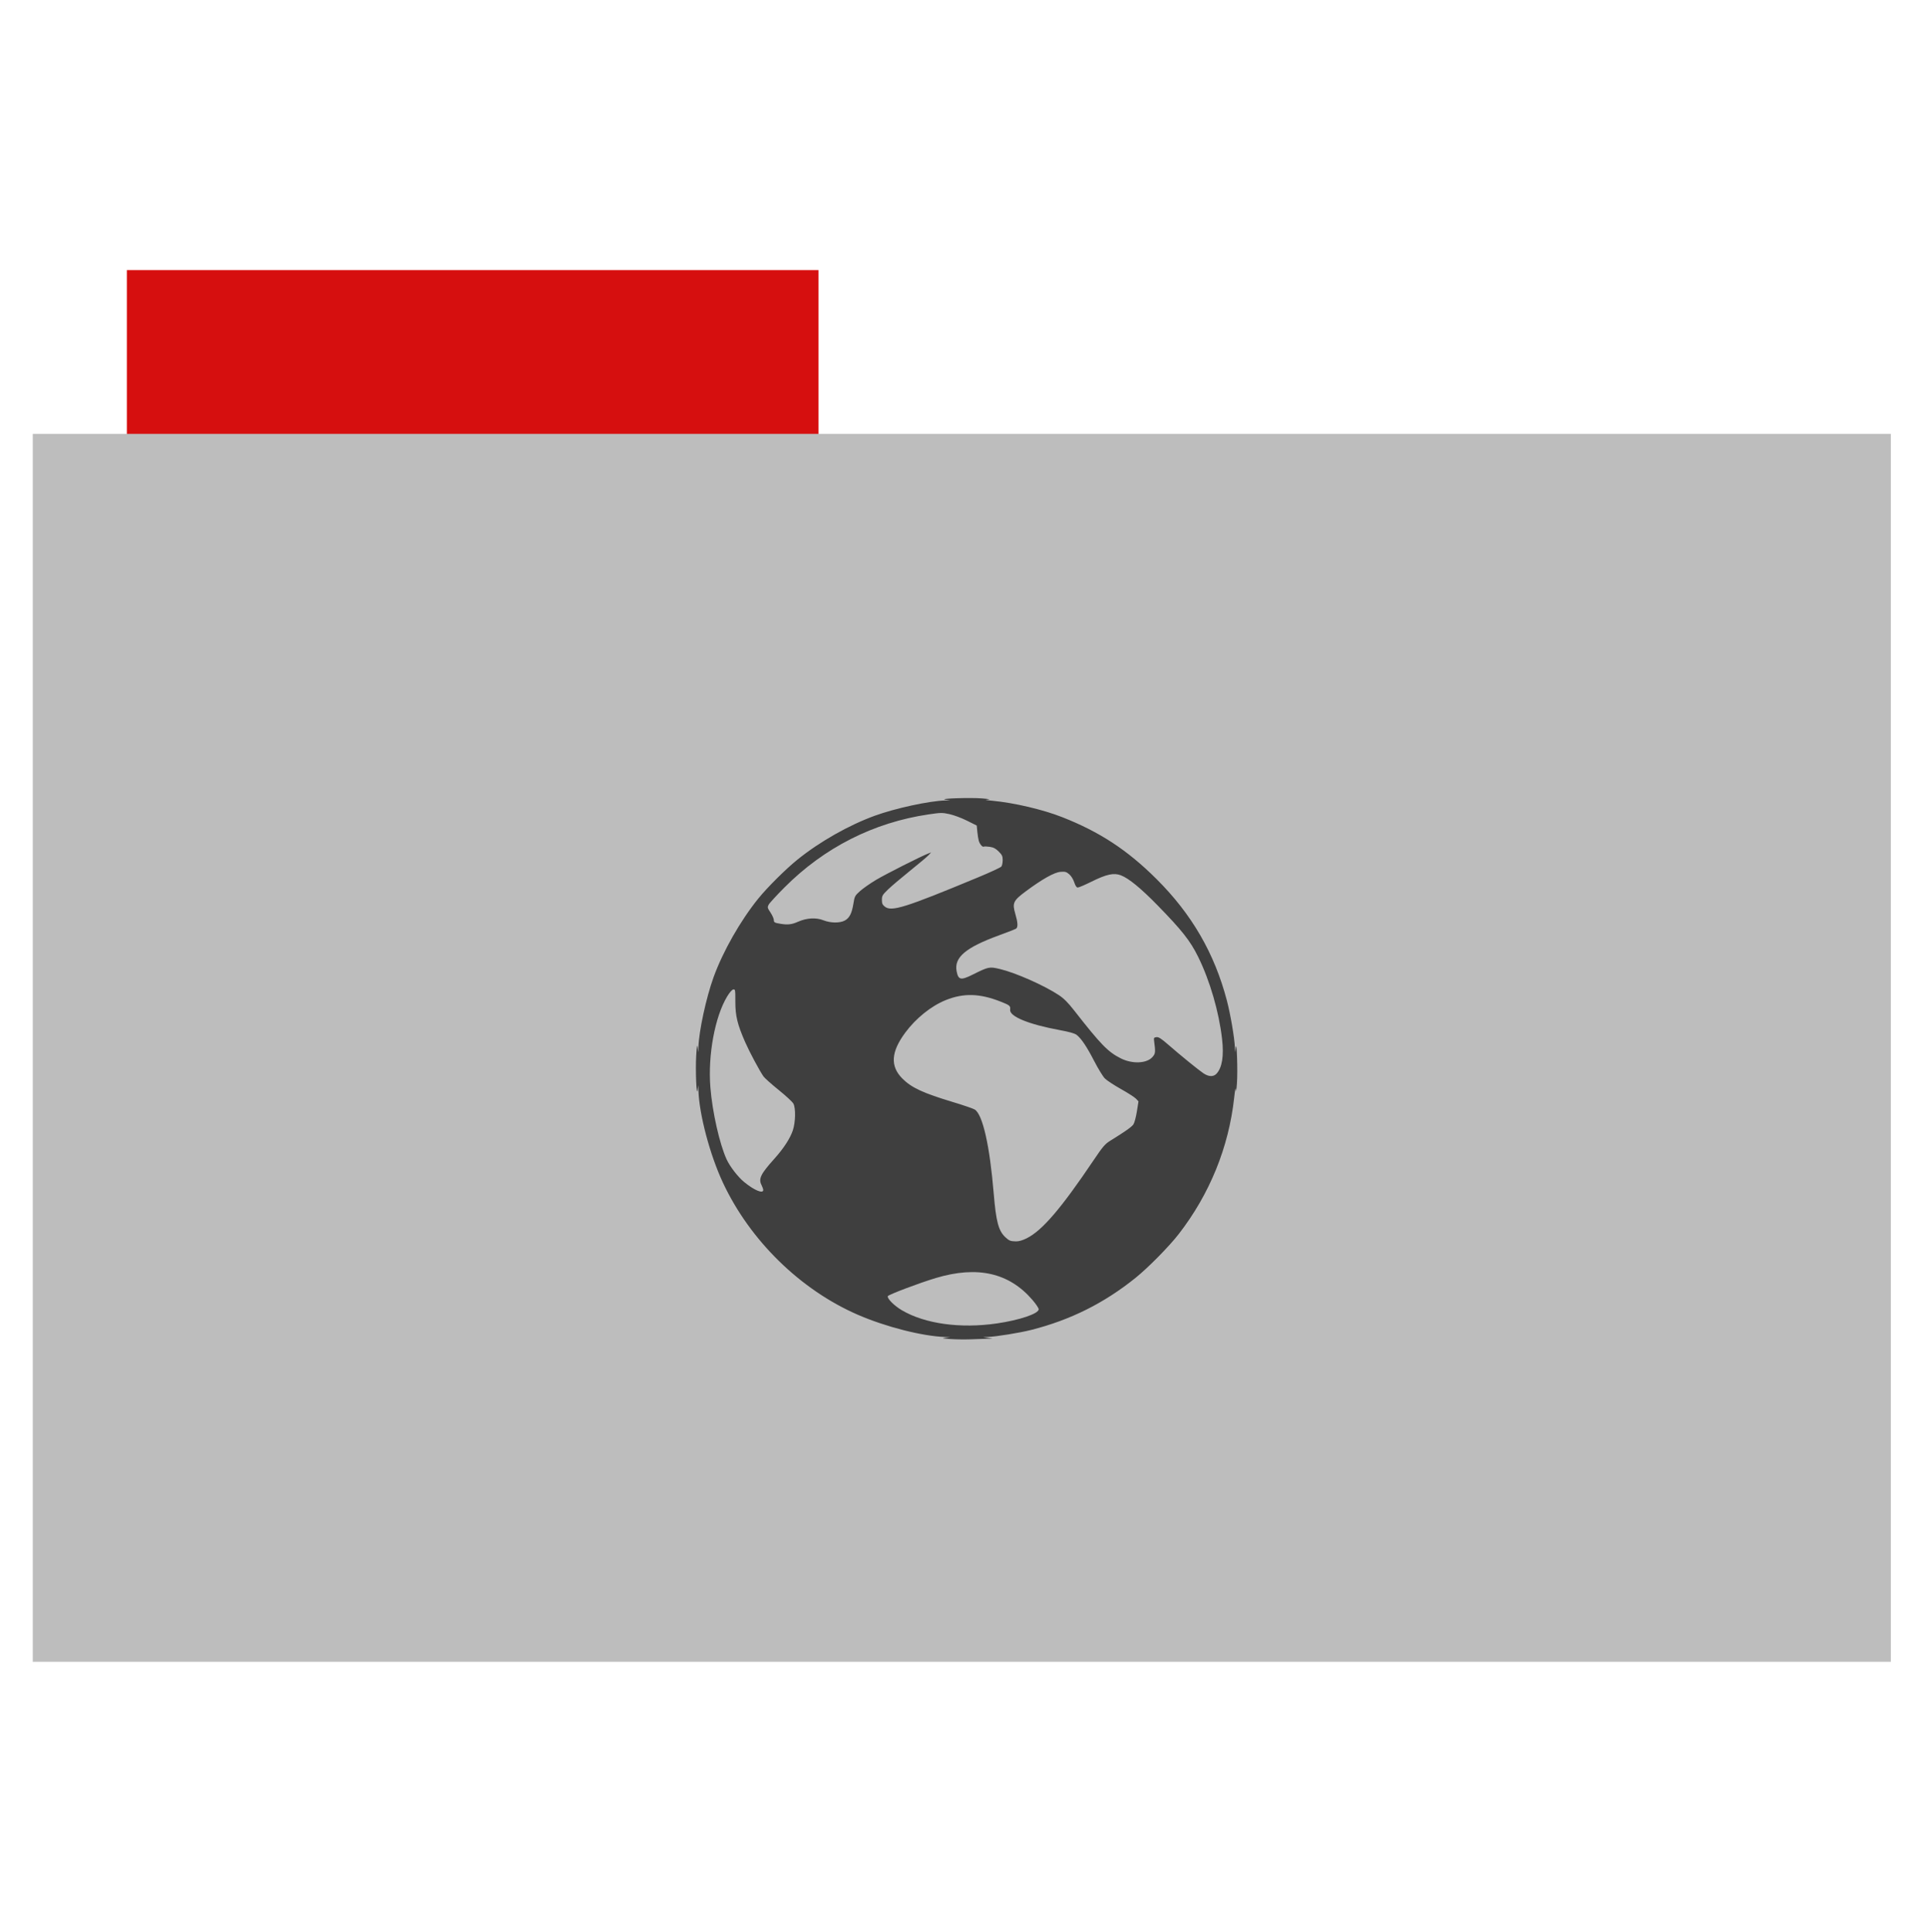 <?xml version="1.0" encoding="UTF-8" standalone="no"?>
<svg xmlns="http://www.w3.org/2000/svg" version="1.1" width="512" height="513">
 <rect style="fill:#d60f0f;fill-rule:evenodd;stroke:#000000;stroke-width:0;stroke-opacity:0;fill-opacity:1" width="183.68" height="44.561" x="33.69" y="71.73"/>
 <rect style="fill:#bdbdbd;fill-rule:evenodd;stroke:#000000;stroke-width:0;fill-opacity:1" width="493.436" height="326.059" x="8.7" y="115.21"/>
 <path d="m 252.345,355.569 c -2.156,-0.157 -2.344,-0.207 -1.266,-0.339 l 1.266,-0.155 -1.371,-0.049 c -6.071,-0.218 -15.796,-2.698 -23.195,-5.916 -15.25,-6.633 -28.618,-19.724 -35.793,-35.054 -3.459,-7.389 -6.313,-18.147 -6.51,-24.535 l -0.042,-1.371 -0.173,1.266 c -0.299,2.182 -0.606,-5.214 -0.377,-9.074 0.158,-2.663 0.244,-3.159 0.377,-2.181 l 0.173,1.266 0.042,-1.371 c 0.131,-4.263 2.069,-13.199 4.035,-18.607 2.484,-6.835 7.099,-14.947 11.844,-20.822 2.43,-3.009 7.337,-7.882 10.481,-10.411 5.918,-4.76 13.613,-9.117 20.53,-11.626 5.423,-1.966 14.351,-3.901 18.607,-4.032 l 1.371,-0.042 -1.266,-0.176 c -2.103,-0.292 6.516,-0.587 9.707,-0.332 1.847,0.148 2.379,0.253 1.548,0.306 -0.952,0.061 -0.638,0.141 1.266,0.324 5.773,0.553 13.326,2.328 18.443,4.336 9.971,3.912 17.35,8.749 25.066,16.431 9.38,9.338 15.398,19.719 18.692,32.243 0.969,3.684 2.048,10.008 2.134,12.512 l 0.044,1.266 0.174,-1.266 c 0.289,-2.101 0.574,6.214 0.328,9.567 -0.127,1.732 -0.248,2.431 -0.292,1.688 -0.051,-0.849 -0.197,-0.153 -0.445,2.11 -1.438,13.121 -6.5,25.56 -14.713,36.156 -2.557,3.298 -8.068,8.893 -11.444,11.617 -8.339,6.728 -17.312,11.209 -27.742,13.854 -3.046,0.772 -9.317,1.787 -11.509,1.863 l -1.266,0.043 1.266,0.197 1.266,0.197 -1.433,0.042 c -0.788,0.023 -2.751,0.09 -4.361,0.149 -1.61,0.059 -4.067,0.024 -5.46,-0.078 z m 12.36,-4.141 c 6.039,-0.877 11.134,-2.599 11.134,-3.764 0,-0.303 -0.75,-1.423 -1.667,-2.488 -6.205,-7.21 -14.595,-9.116 -25.626,-5.821 -4.353,1.3 -12.624,4.425 -12.778,4.828 -0.235,0.613 1.696,2.546 3.75,3.753 6.12,3.594 15.514,4.897 25.187,3.492 z m 7.984,-22.635 c 4.09,-2.044 9.106,-7.899 17.701,-20.664 2.478,-3.68 3.046,-4.347 4.434,-5.205 4.083,-2.527 5.737,-3.697 6.179,-4.371 0.263,-0.402 0.671,-1.937 0.907,-3.412 l 0.428,-2.681 -0.657,-0.702 c -0.361,-0.386 -2.165,-1.546 -4.007,-2.576 -1.842,-1.031 -3.767,-2.298 -4.276,-2.816 -0.509,-0.518 -1.777,-2.591 -2.817,-4.606 -1.97,-3.818 -3.413,-5.97 -4.663,-6.953 -0.503,-0.395 -1.926,-0.798 -4.492,-1.273 -8.264,-1.526 -13.361,-3.616 -13.172,-5.401 0.11,-1.042 -0.051,-1.181 -2.472,-2.142 -5.586,-2.217 -9.887,-2.337 -14.659,-0.409 -3.837,1.55 -7.893,4.809 -10.705,8.603 -3.825,5.16 -4.061,8.94 -0.763,12.238 2.413,2.413 5.491,3.837 13.5,6.248 2.766,0.832 5.342,1.718 5.724,1.969 2.102,1.377 3.968,9.657 5.008,22.214 0.627,7.567 1.277,9.996 3.135,11.712 0.98,0.906 1.331,1.04 2.795,1.068 0.756,0.015 1.742,-0.273 2.873,-0.839 z m -70.006,-12.8 c 0,-0.24 -0.201,-0.825 -0.447,-1.3 -0.863,-1.668 -0.247,-2.935 3.395,-6.986 2.468,-2.746 4.183,-5.378 4.91,-7.535 0.719,-2.136 0.803,-5.857 0.159,-7.102 -0.233,-0.452 -1.994,-2.087 -3.913,-3.634 -1.919,-1.547 -3.734,-3.166 -4.033,-3.597 -1.069,-1.537 -3.698,-6.455 -4.843,-9.059 -2.083,-4.736 -2.64,-7.022 -2.632,-10.802 0.007,-3.147 -0.022,-3.316 -0.548,-3.236 -0.334,0.051 -0.981,0.791 -1.627,1.86 -3.257,5.397 -5.134,15.55 -4.458,24.11 0.514,6.508 2.44,15.065 4.307,19.133 0.869,1.894 2.988,4.647 4.607,5.986 2.683,2.218 5.124,3.247 5.124,2.16 z m 120.365,-30.871 c 1.499,-1.596 2.002,-4.727 1.484,-9.24 -0.829,-7.22 -3.225,-15.453 -6.337,-21.778 -2.099,-4.265 -4.3,-7.058 -10.836,-13.747 -4.405,-4.508 -7.618,-7.134 -9.704,-7.931 -1.857,-0.709 -3.816,-0.286 -7.78,1.681 -1.738,0.862 -3.38,1.567 -3.65,1.567 -0.338,0 -0.635,-0.434 -0.955,-1.399 -0.277,-0.835 -0.82,-1.697 -1.346,-2.14 -0.761,-0.641 -1.079,-0.726 -2.327,-0.622 -1.641,0.136 -4.875,1.959 -9.247,5.214 -3.271,2.434 -3.565,3.071 -2.733,5.905 0.679,2.312 0.756,3.543 0.245,3.936 -0.193,0.149 -2.188,0.938 -4.432,1.754 -8.958,3.259 -12.082,5.877 -11.394,9.55 0.445,2.371 1.098,2.51 4.295,0.916 4.204,-2.096 4.406,-2.137 7.204,-1.473 4.154,0.987 11.778,4.361 15.651,6.928 1.334,0.884 2.438,1.991 4.08,4.091 7.078,9.053 8.951,10.979 12.335,12.691 3.105,1.571 6.992,1.394 8.489,-0.386 0.767,-0.912 0.79,-1.192 0.37,-4.447 -0.075,-0.578 0.04,-0.719 0.647,-0.789 0.575,-0.067 1.257,0.367 3.097,1.97 3.311,2.884 8.057,6.745 9.385,7.635 1.389,0.931 2.653,0.973 3.46,0.114 z M 211.862,244.784 c 2.318,-1.037 4.846,-1.191 6.798,-0.415 1.888,0.75 4.352,0.784 5.67,0.077 1.249,-0.67 1.881,-1.899 2.295,-4.46 0.321,-1.987 0.4,-2.139 1.765,-3.366 0.786,-0.707 2.699,-2.044 4.251,-2.97 2.563,-1.531 11.974,-6.287 13.856,-7.003 l 0.774,-0.294 -0.699,0.75 c -0.385,0.413 -2.598,2.276 -4.92,4.141 -2.321,1.865 -4.949,4.095 -5.838,4.957 -1.465,1.419 -1.618,1.678 -1.618,2.751 0,0.956 0.149,1.303 0.774,1.797 1.781,1.411 5.341,0.293 24.831,-7.8 3.172,-1.317 5.926,-2.597 6.12,-2.843 0.193,-0.246 0.352,-1.008 0.352,-1.693 0,-1.065 -0.153,-1.398 -1.055,-2.297 -0.804,-0.801 -1.373,-1.099 -2.391,-1.25 -0.735,-0.109 -1.446,-0.13 -1.58,-0.047 -0.32,0.198 -1.039,-0.634 -1.317,-1.524 -0.121,-0.387 -0.294,-1.463 -0.385,-2.392 l -0.166,-1.688 -2.579,-1.288 c -1.419,-0.708 -3.508,-1.49 -4.643,-1.737 -1.926,-0.42 -2.298,-0.415 -5.581,0.069 -14.576,2.147 -27.705,8.807 -38.267,19.41 -2.089,2.097 -3.974,4.152 -4.188,4.566 -0.361,0.696 -0.323,0.852 0.492,2.084 0.485,0.733 0.882,1.624 0.882,1.982 0,0.649 0.208,0.758 1.97,1.036 1.753,0.276 2.854,0.138 4.397,-0.552 z" style="fill:#3f3f3f;fill-opacity:1"/>
</svg>
